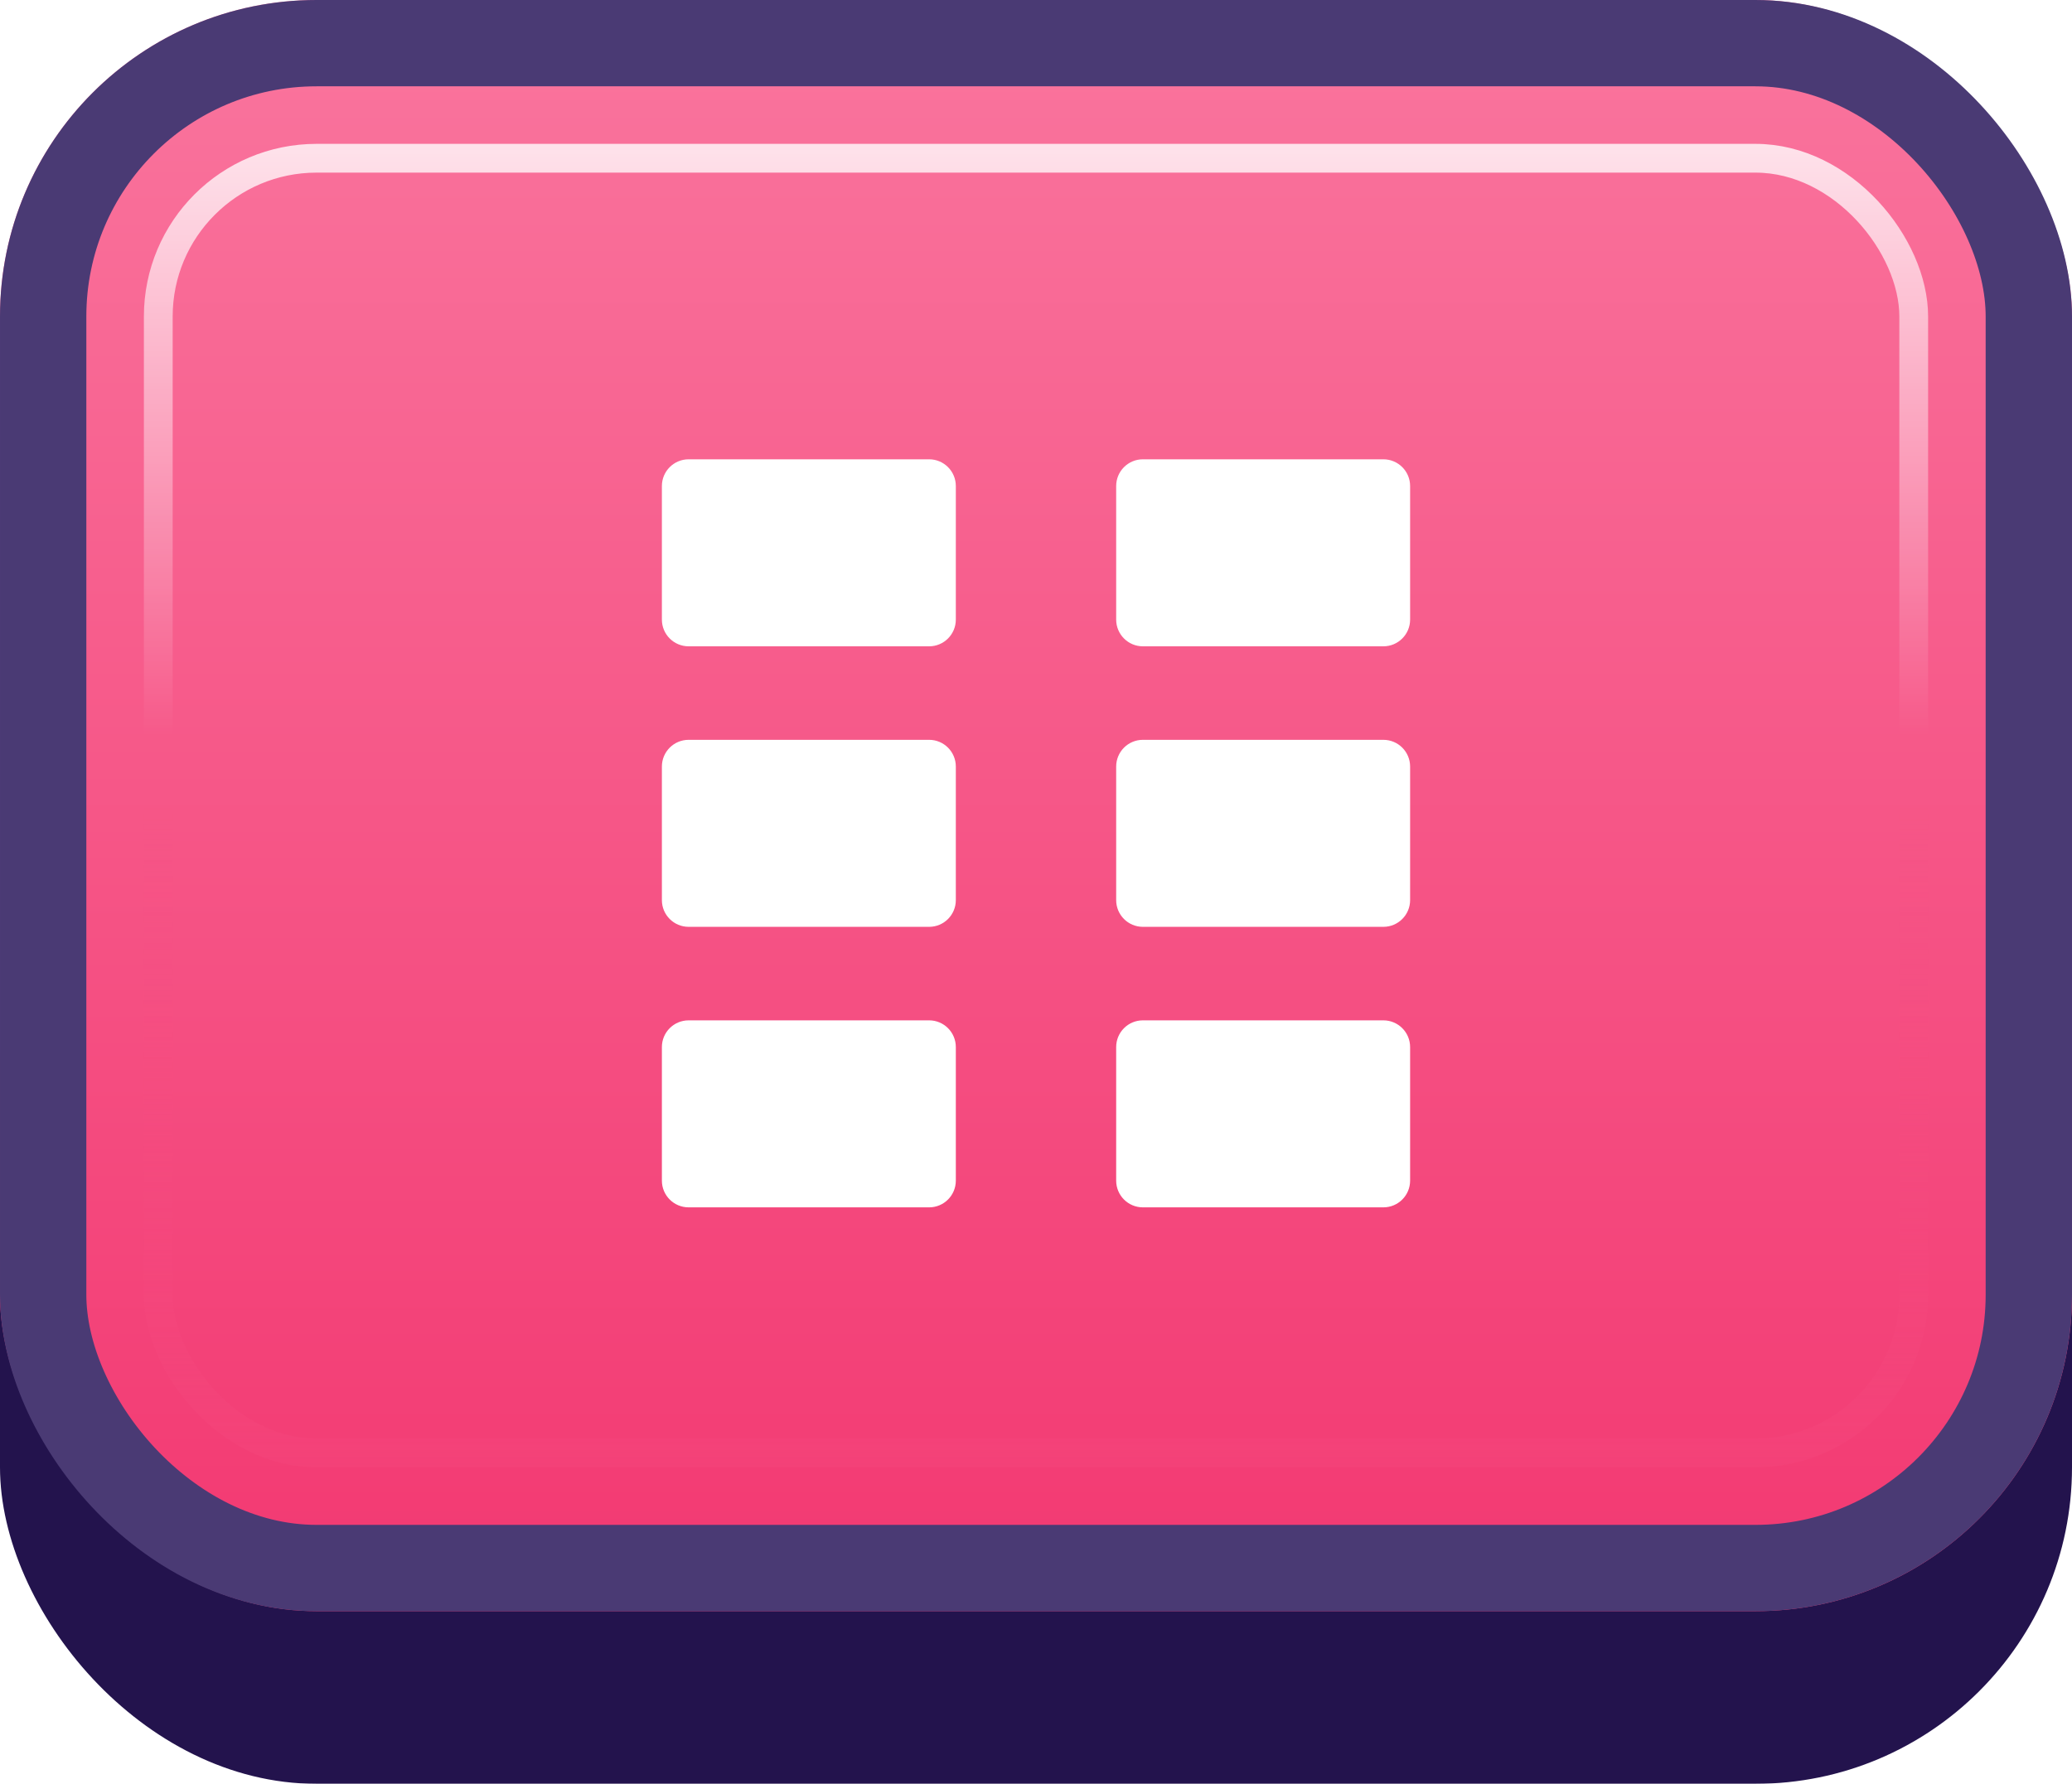 <svg width="72" height="62" viewBox="0 0 72 62" fill="none" xmlns="http://www.w3.org/2000/svg">
<g id="Buttons-Cartoon-II/Buttons/Square-Icon-Magenta/Levels-Click">
<g id="@Fill/Square-Icon-Magenta/Click">
<g id="Rectangle" filter="url(#filter0_d_1085_54326)">
<rect width="72" height="59" rx="11" fill="#23134D"/>
</g>
<g id="Rectangle_2">
<g filter="url(#filter1_i_1085_54326)">
<rect width="72" height="56" rx="11" fill="url(#paint0_linear_1085_54326)"/>
</g>
<rect x="1.5" y="1.5" width="69" height="53" rx="9.5" stroke="#4A3A74" stroke-width="3"/>
</g>
<rect id="Rectangle_3" x="5.5" y="5.5" width="61" height="45" rx="5.5" stroke="url(#paint1_linear_1085_54326)" stroke-opacity="0.8"/>
<g id="Rectangle_4" style="mix-blend-mode:multiply">
<rect x="5.5" y="5.5" width="61" height="45" rx="5.5" stroke="url(#paint2_linear_1085_54326)" stroke-opacity="0.5"/>
</g>
</g>
<g id="Icon/Levels">
<g id="Group">
<g id="Rectangle_5" filter="url(#filter2_d_1085_54326)">
<path d="M23 16.429C23 15.916 23.416 15.5 23.929 15.5H32.286C32.799 15.5 33.214 15.916 33.214 16.429V21.071C33.214 21.584 32.799 22 32.286 22H23.929C23.416 22 23 21.584 23 21.071V16.429Z" fill="white"/>
</g>
<g id="Rectangle_6" filter="url(#filter3_d_1085_54326)">
<path d="M38.786 16.429C38.786 15.916 39.201 15.5 39.714 15.5H48.071C48.584 15.5 49 15.916 49 16.429V21.071C49 21.584 48.584 22 48.071 22H39.714C39.201 22 38.786 21.584 38.786 21.071V16.429Z" fill="white"/>
</g>
<g id="Rectangle_7" filter="url(#filter4_d_1085_54326)">
<path d="M23 26.179C23 25.666 23.416 25.25 23.929 25.25H32.286C32.799 25.25 33.214 25.666 33.214 26.179V30.821C33.214 31.334 32.799 31.75 32.286 31.75H23.929C23.416 31.75 23 31.334 23 30.821V26.179Z" fill="white"/>
</g>
<g id="Rectangle_8" filter="url(#filter5_d_1085_54326)">
<path d="M38.786 26.179C38.786 25.666 39.201 25.25 39.714 25.25H48.071C48.584 25.25 49 25.666 49 26.179V30.821C49 31.334 48.584 31.75 48.071 31.75H39.714C39.201 31.75 38.786 31.334 38.786 30.821V26.179Z" fill="white"/>
</g>
<g id="Rectangle_9" filter="url(#filter6_d_1085_54326)">
<path d="M23 35.929C23 35.416 23.416 35 23.929 35H32.286C32.799 35 33.214 35.416 33.214 35.929V40.571C33.214 41.084 32.799 41.5 32.286 41.5H23.929C23.416 41.5 23 41.084 23 40.571V35.929Z" fill="white"/>
</g>
<g id="Rectangle_10" filter="url(#filter7_d_1085_54326)">
<path d="M38.786 35.929C38.786 35.416 39.201 35 39.714 35H48.071C48.584 35 49 35.416 49 35.929V40.571C49 41.084 48.584 41.5 48.071 41.5H39.714C39.201 41.5 38.786 41.084 38.786 40.571V35.929Z" fill="white"/>
</g>
</g>
</g>
</g>
<defs>
<filter id="filter0_d_1085_54326" x="0" y="0" width="72" height="62" filterUnits="userSpaceOnUse" color-interpolation-filters="sRGB">
<feFlood flood-opacity="0" result="BackgroundImageFix"/>
<feColorMatrix in="SourceAlpha" type="matrix" values="0 0 0 0 0 0 0 0 0 0 0 0 0 0 0 0 0 0 127 0" result="hardAlpha"/>
<feOffset dy="3"/>
<feComposite in2="hardAlpha" operator="out"/>
<feColorMatrix type="matrix" values="0 0 0 0 0 0 0 0 0 0 0 0 0 0 0 0 0 0 0.25 0"/>
<feBlend mode="normal" in2="BackgroundImageFix" result="effect1_dropShadow_1085_54326"/>
<feBlend mode="normal" in="SourceGraphic" in2="effect1_dropShadow_1085_54326" result="shape"/>
</filter>
<filter id="filter1_i_1085_54326" x="0" y="0" width="72" height="56" filterUnits="userSpaceOnUse" color-interpolation-filters="sRGB">
<feFlood flood-opacity="0" result="BackgroundImageFix"/>
<feBlend mode="normal" in="SourceGraphic" in2="BackgroundImageFix" result="shape"/>
<feColorMatrix in="SourceAlpha" type="matrix" values="0 0 0 0 0 0 0 0 0 0 0 0 0 0 0 0 0 0 127 0" result="hardAlpha"/>
<feMorphology radius="5" operator="erode" in="SourceAlpha" result="effect1_innerShadow_1085_54326"/>
<feOffset/>
<feComposite in2="hardAlpha" operator="arithmetic" k2="-1" k3="1"/>
<feColorMatrix type="matrix" values="0 0 0 0 1 0 0 0 0 1 0 0 0 0 1 0 0 0 0.1 0"/>
<feBlend mode="normal" in2="shape" result="effect1_innerShadow_1085_54326"/>
</filter>
<filter id="filter2_d_1085_54326" x="22.536" y="15.5" width="11.143" height="7.429" filterUnits="userSpaceOnUse" color-interpolation-filters="sRGB">
<feFlood flood-opacity="0" result="BackgroundImageFix"/>
<feColorMatrix in="SourceAlpha" type="matrix" values="0 0 0 0 0 0 0 0 0 0 0 0 0 0 0 0 0 0 127 0" result="hardAlpha"/>
<feOffset dy="0.464"/>
<feGaussianBlur stdDeviation="0.232"/>
<feComposite in2="hardAlpha" operator="out"/>
<feColorMatrix type="matrix" values="0 0 0 0 0.796 0 0 0 0 0.129 0 0 0 0 0.333 0 0 0 1 0"/>
<feBlend mode="normal" in2="BackgroundImageFix" result="effect1_dropShadow_1085_54326"/>
<feBlend mode="normal" in="SourceGraphic" in2="effect1_dropShadow_1085_54326" result="shape"/>
</filter>
<filter id="filter3_d_1085_54326" x="38.321" y="15.5" width="11.143" height="7.429" filterUnits="userSpaceOnUse" color-interpolation-filters="sRGB">
<feFlood flood-opacity="0" result="BackgroundImageFix"/>
<feColorMatrix in="SourceAlpha" type="matrix" values="0 0 0 0 0 0 0 0 0 0 0 0 0 0 0 0 0 0 127 0" result="hardAlpha"/>
<feOffset dy="0.464"/>
<feGaussianBlur stdDeviation="0.232"/>
<feComposite in2="hardAlpha" operator="out"/>
<feColorMatrix type="matrix" values="0 0 0 0 0.796 0 0 0 0 0.129 0 0 0 0 0.333 0 0 0 1 0"/>
<feBlend mode="normal" in2="BackgroundImageFix" result="effect1_dropShadow_1085_54326"/>
<feBlend mode="normal" in="SourceGraphic" in2="effect1_dropShadow_1085_54326" result="shape"/>
</filter>
<filter id="filter4_d_1085_54326" x="22.536" y="25.25" width="11.143" height="7.429" filterUnits="userSpaceOnUse" color-interpolation-filters="sRGB">
<feFlood flood-opacity="0" result="BackgroundImageFix"/>
<feColorMatrix in="SourceAlpha" type="matrix" values="0 0 0 0 0 0 0 0 0 0 0 0 0 0 0 0 0 0 127 0" result="hardAlpha"/>
<feOffset dy="0.464"/>
<feGaussianBlur stdDeviation="0.232"/>
<feComposite in2="hardAlpha" operator="out"/>
<feColorMatrix type="matrix" values="0 0 0 0 0.796 0 0 0 0 0.129 0 0 0 0 0.333 0 0 0 1 0"/>
<feBlend mode="normal" in2="BackgroundImageFix" result="effect1_dropShadow_1085_54326"/>
<feBlend mode="normal" in="SourceGraphic" in2="effect1_dropShadow_1085_54326" result="shape"/>
</filter>
<filter id="filter5_d_1085_54326" x="38.321" y="25.25" width="11.143" height="7.429" filterUnits="userSpaceOnUse" color-interpolation-filters="sRGB">
<feFlood flood-opacity="0" result="BackgroundImageFix"/>
<feColorMatrix in="SourceAlpha" type="matrix" values="0 0 0 0 0 0 0 0 0 0 0 0 0 0 0 0 0 0 127 0" result="hardAlpha"/>
<feOffset dy="0.464"/>
<feGaussianBlur stdDeviation="0.232"/>
<feComposite in2="hardAlpha" operator="out"/>
<feColorMatrix type="matrix" values="0 0 0 0 0.796 0 0 0 0 0.129 0 0 0 0 0.333 0 0 0 1 0"/>
<feBlend mode="normal" in2="BackgroundImageFix" result="effect1_dropShadow_1085_54326"/>
<feBlend mode="normal" in="SourceGraphic" in2="effect1_dropShadow_1085_54326" result="shape"/>
</filter>
<filter id="filter6_d_1085_54326" x="22.536" y="35" width="11.143" height="7.429" filterUnits="userSpaceOnUse" color-interpolation-filters="sRGB">
<feFlood flood-opacity="0" result="BackgroundImageFix"/>
<feColorMatrix in="SourceAlpha" type="matrix" values="0 0 0 0 0 0 0 0 0 0 0 0 0 0 0 0 0 0 127 0" result="hardAlpha"/>
<feOffset dy="0.464"/>
<feGaussianBlur stdDeviation="0.232"/>
<feComposite in2="hardAlpha" operator="out"/>
<feColorMatrix type="matrix" values="0 0 0 0 0.796 0 0 0 0 0.129 0 0 0 0 0.333 0 0 0 1 0"/>
<feBlend mode="normal" in2="BackgroundImageFix" result="effect1_dropShadow_1085_54326"/>
<feBlend mode="normal" in="SourceGraphic" in2="effect1_dropShadow_1085_54326" result="shape"/>
</filter>
<filter id="filter7_d_1085_54326" x="38.321" y="35" width="11.143" height="7.429" filterUnits="userSpaceOnUse" color-interpolation-filters="sRGB">
<feFlood flood-opacity="0" result="BackgroundImageFix"/>
<feColorMatrix in="SourceAlpha" type="matrix" values="0 0 0 0 0 0 0 0 0 0 0 0 0 0 0 0 0 0 127 0" result="hardAlpha"/>
<feOffset dy="0.464"/>
<feGaussianBlur stdDeviation="0.232"/>
<feComposite in2="hardAlpha" operator="out"/>
<feColorMatrix type="matrix" values="0 0 0 0 0.796 0 0 0 0 0.129 0 0 0 0 0.333 0 0 0 1 0"/>
<feBlend mode="normal" in2="BackgroundImageFix" result="effect1_dropShadow_1085_54326"/>
<feBlend mode="normal" in="SourceGraphic" in2="effect1_dropShadow_1085_54326" result="shape"/>
</filter>
<linearGradient id="paint0_linear_1085_54326" x1="36" y1="0" x2="36" y2="56" gradientUnits="userSpaceOnUse">
<stop stop-color="#FA759E"/>
<stop offset="1" stop-color="#F23871"/>
</linearGradient>
<linearGradient id="paint1_linear_1085_54326" x1="36" y1="5" x2="36" y2="51" gradientUnits="userSpaceOnUse">
<stop stop-color="white"/>
<stop offset="0.447" stop-color="white" stop-opacity="0"/>
</linearGradient>
<linearGradient id="paint2_linear_1085_54326" x1="36" y1="5" x2="36" y2="51" gradientUnits="userSpaceOnUse">
<stop offset="0.5" stop-color="#F75083" stop-opacity="0"/>
<stop offset="1" stop-color="#F4457B"/>
</linearGradient>
</defs>
</svg>
